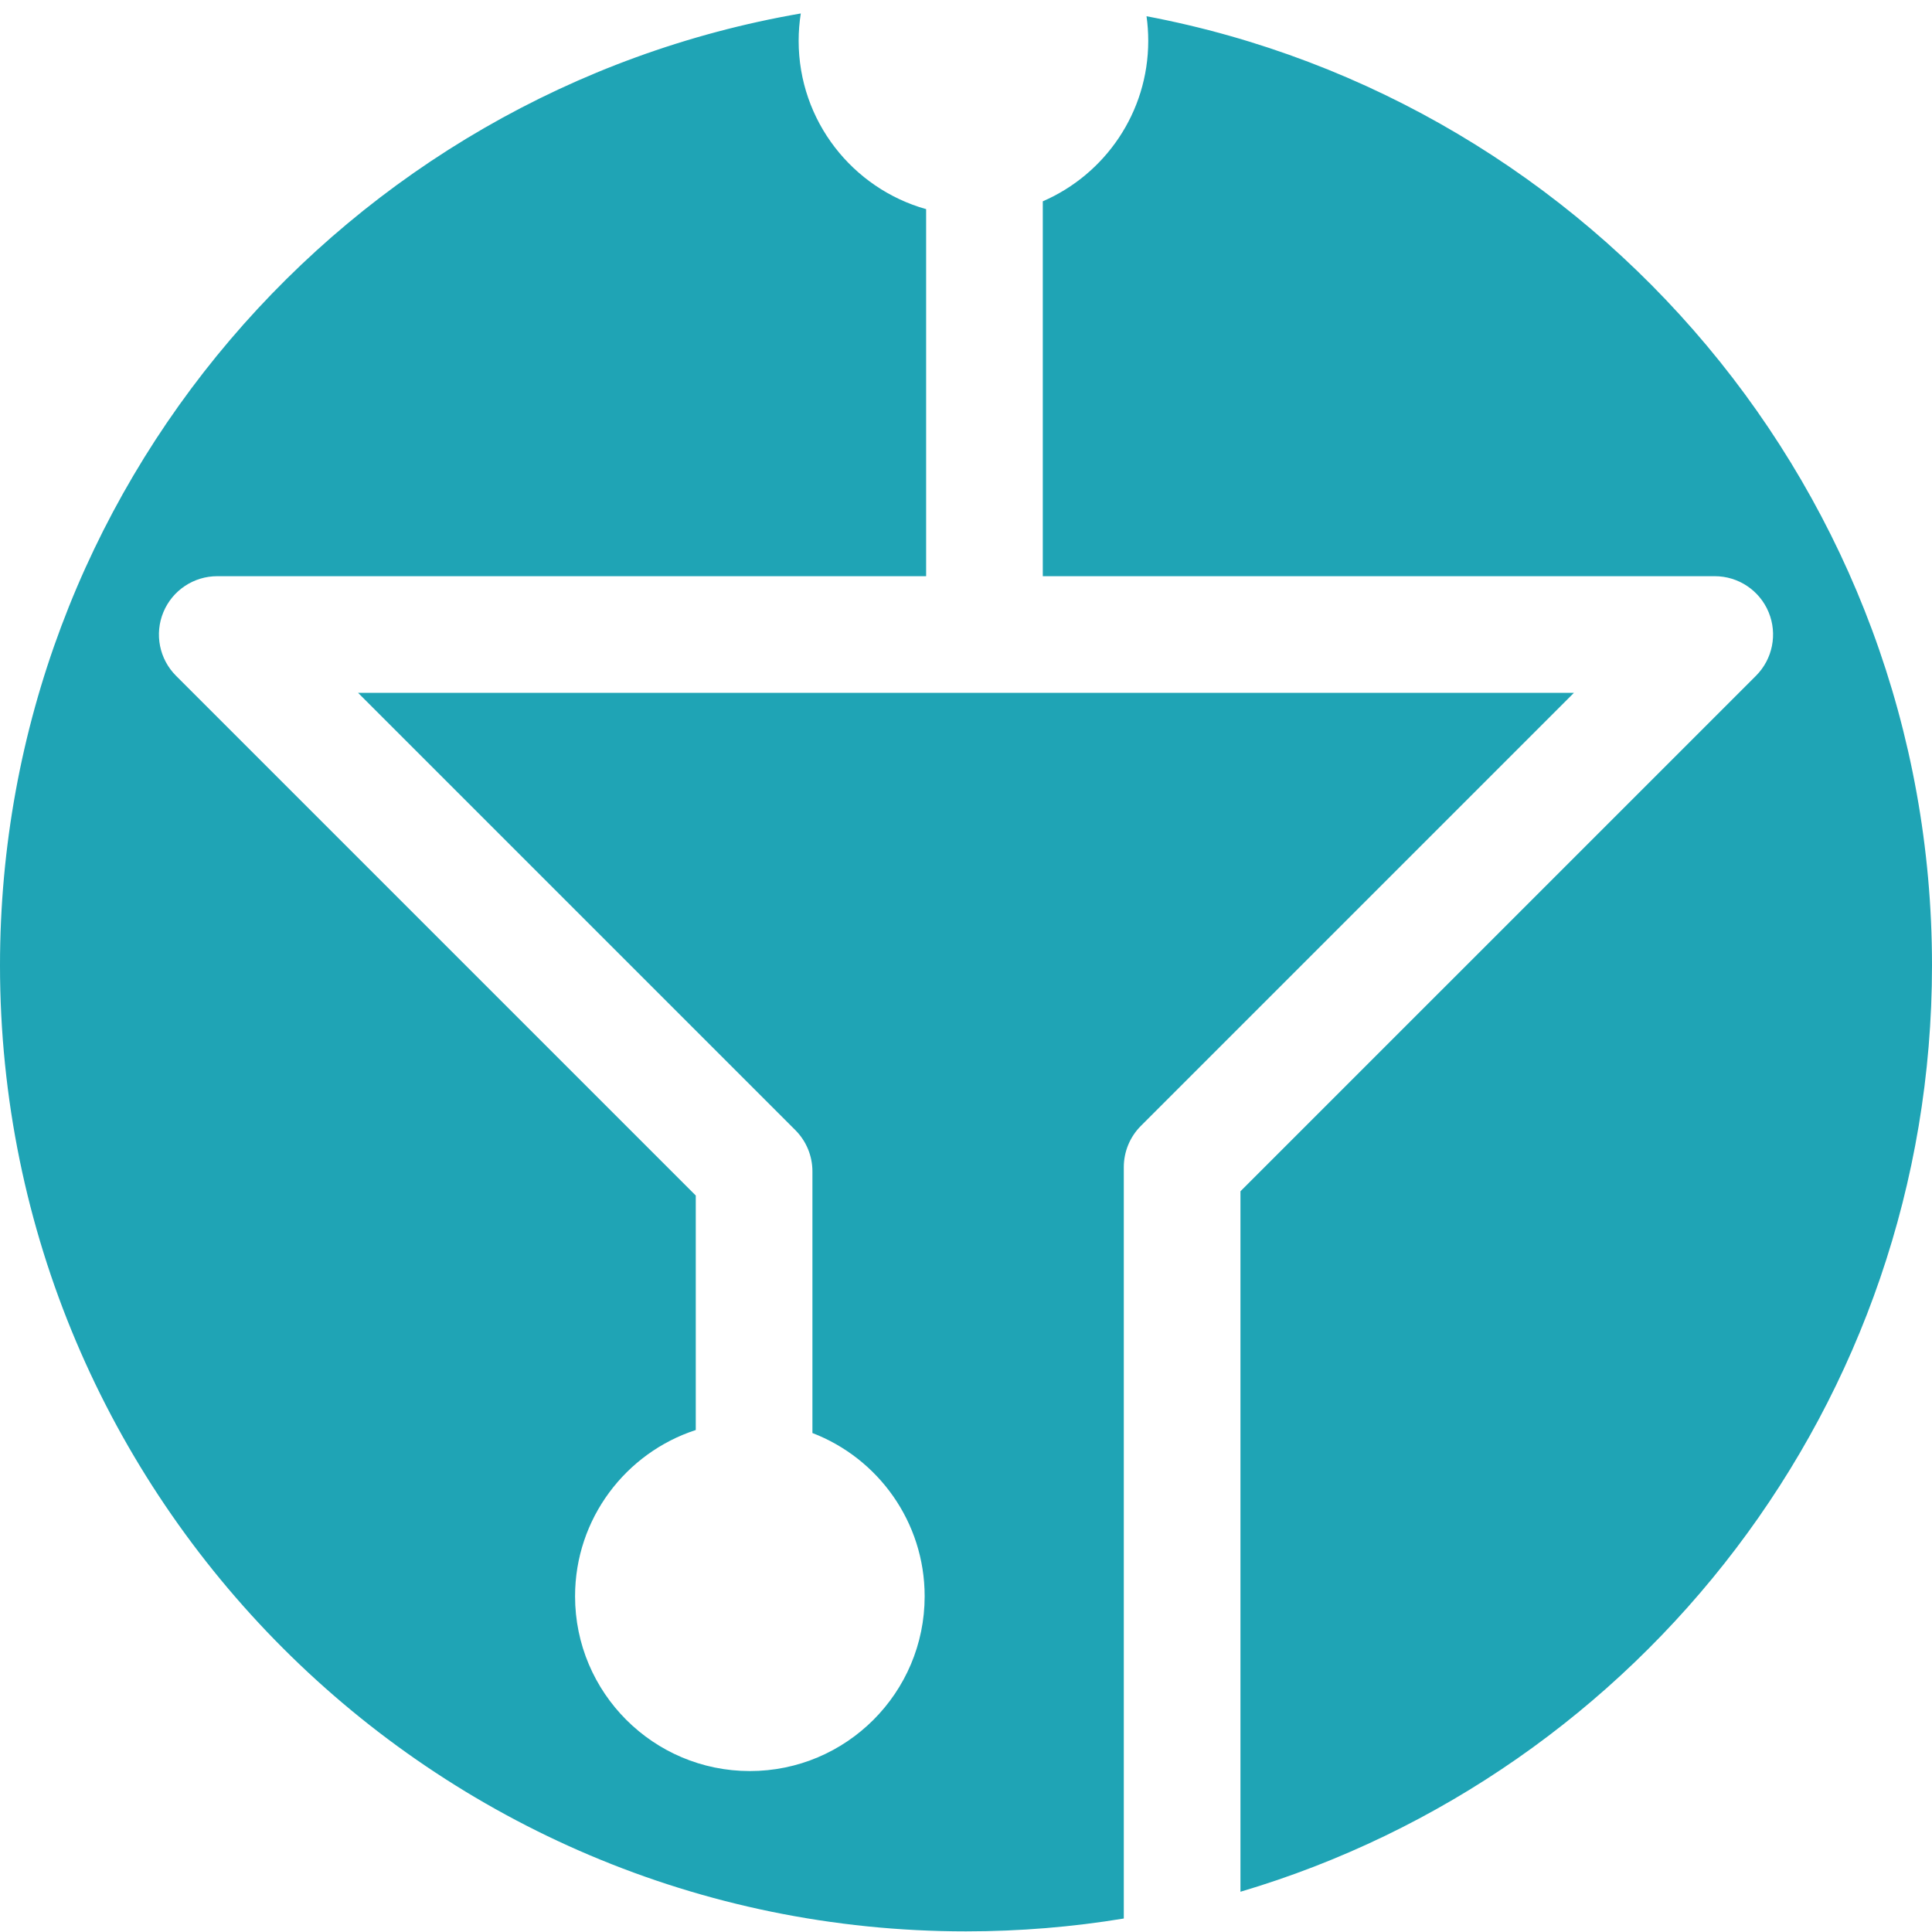 <?xml version="1.0" encoding="UTF-8" standalone="no"?><!DOCTYPE svg PUBLIC "-//W3C//DTD SVG 1.1//EN" "http://www.w3.org/Graphics/SVG/1.1/DTD/svg11.dtd"><svg width="100%" height="100%" viewBox="0 0 195 195" version="1.1" xmlns="http://www.w3.org/2000/svg" xmlns:xlink="http://www.w3.org/1999/xlink" xml:space="preserve" xmlns:serif="http://www.serif.com/" style="fill-rule:evenodd;clip-rule:evenodd;stroke-linejoin:round;stroke-miterlimit:2;"><rect id="favicon" x="0" y="0" width="195" height="195" style="fill:none;"/><g id="favicon1" serif:id="favicon"><path d="M113.427,193.639c-5.183,0.853 -10.504,1.297 -15.927,1.297c-53.812,-0 -97.5,-43.689 -97.5,-97.5c0,-48.127 34.945,-88.157 80.825,-96.077c-0.142,0.9 -0.216,1.823 -0.216,2.762c0,8.083 5.447,14.903 12.867,16.988l0,37.047l-71.548,-0c-2.381,-0 -4.528,1.434 -5.439,3.634c-0.911,2.2 -0.408,4.732 1.276,6.416l52.46,52.46l-0,23.668c-7.069,2.301 -12.183,8.948 -12.183,16.78c-0,9.737 7.905,17.642 17.642,17.642c9.737,0 17.643,-7.905 17.643,-17.642c-0,-7.512 -4.706,-13.934 -11.328,-16.477l0,-26.41c0,-1.561 -0.62,-3.059 -1.724,-4.163l-44.134,-44.134l63.223,0l59.495,0l-43.708,43.708c-1.104,1.104 -1.724,2.601 -1.724,4.163l0,75.838Zm2.294,-192.001c45.116,8.543 79.279,48.212 79.279,95.798c0,44.19 -29.462,81.553 -69.799,93.502l0,-70.699l52.034,-52.033c1.684,-1.684 2.187,-4.216 1.276,-6.416c-0.911,-2.2 -3.058,-3.634 -5.439,-3.634l-67.821,-0l-0,-37.837c6.259,-2.711 10.643,-8.947 10.643,-16.198c0,-0.842 -0.059,-1.671 -0.173,-2.483Z" style="fill:#1fa4b5;"/></g></svg>
